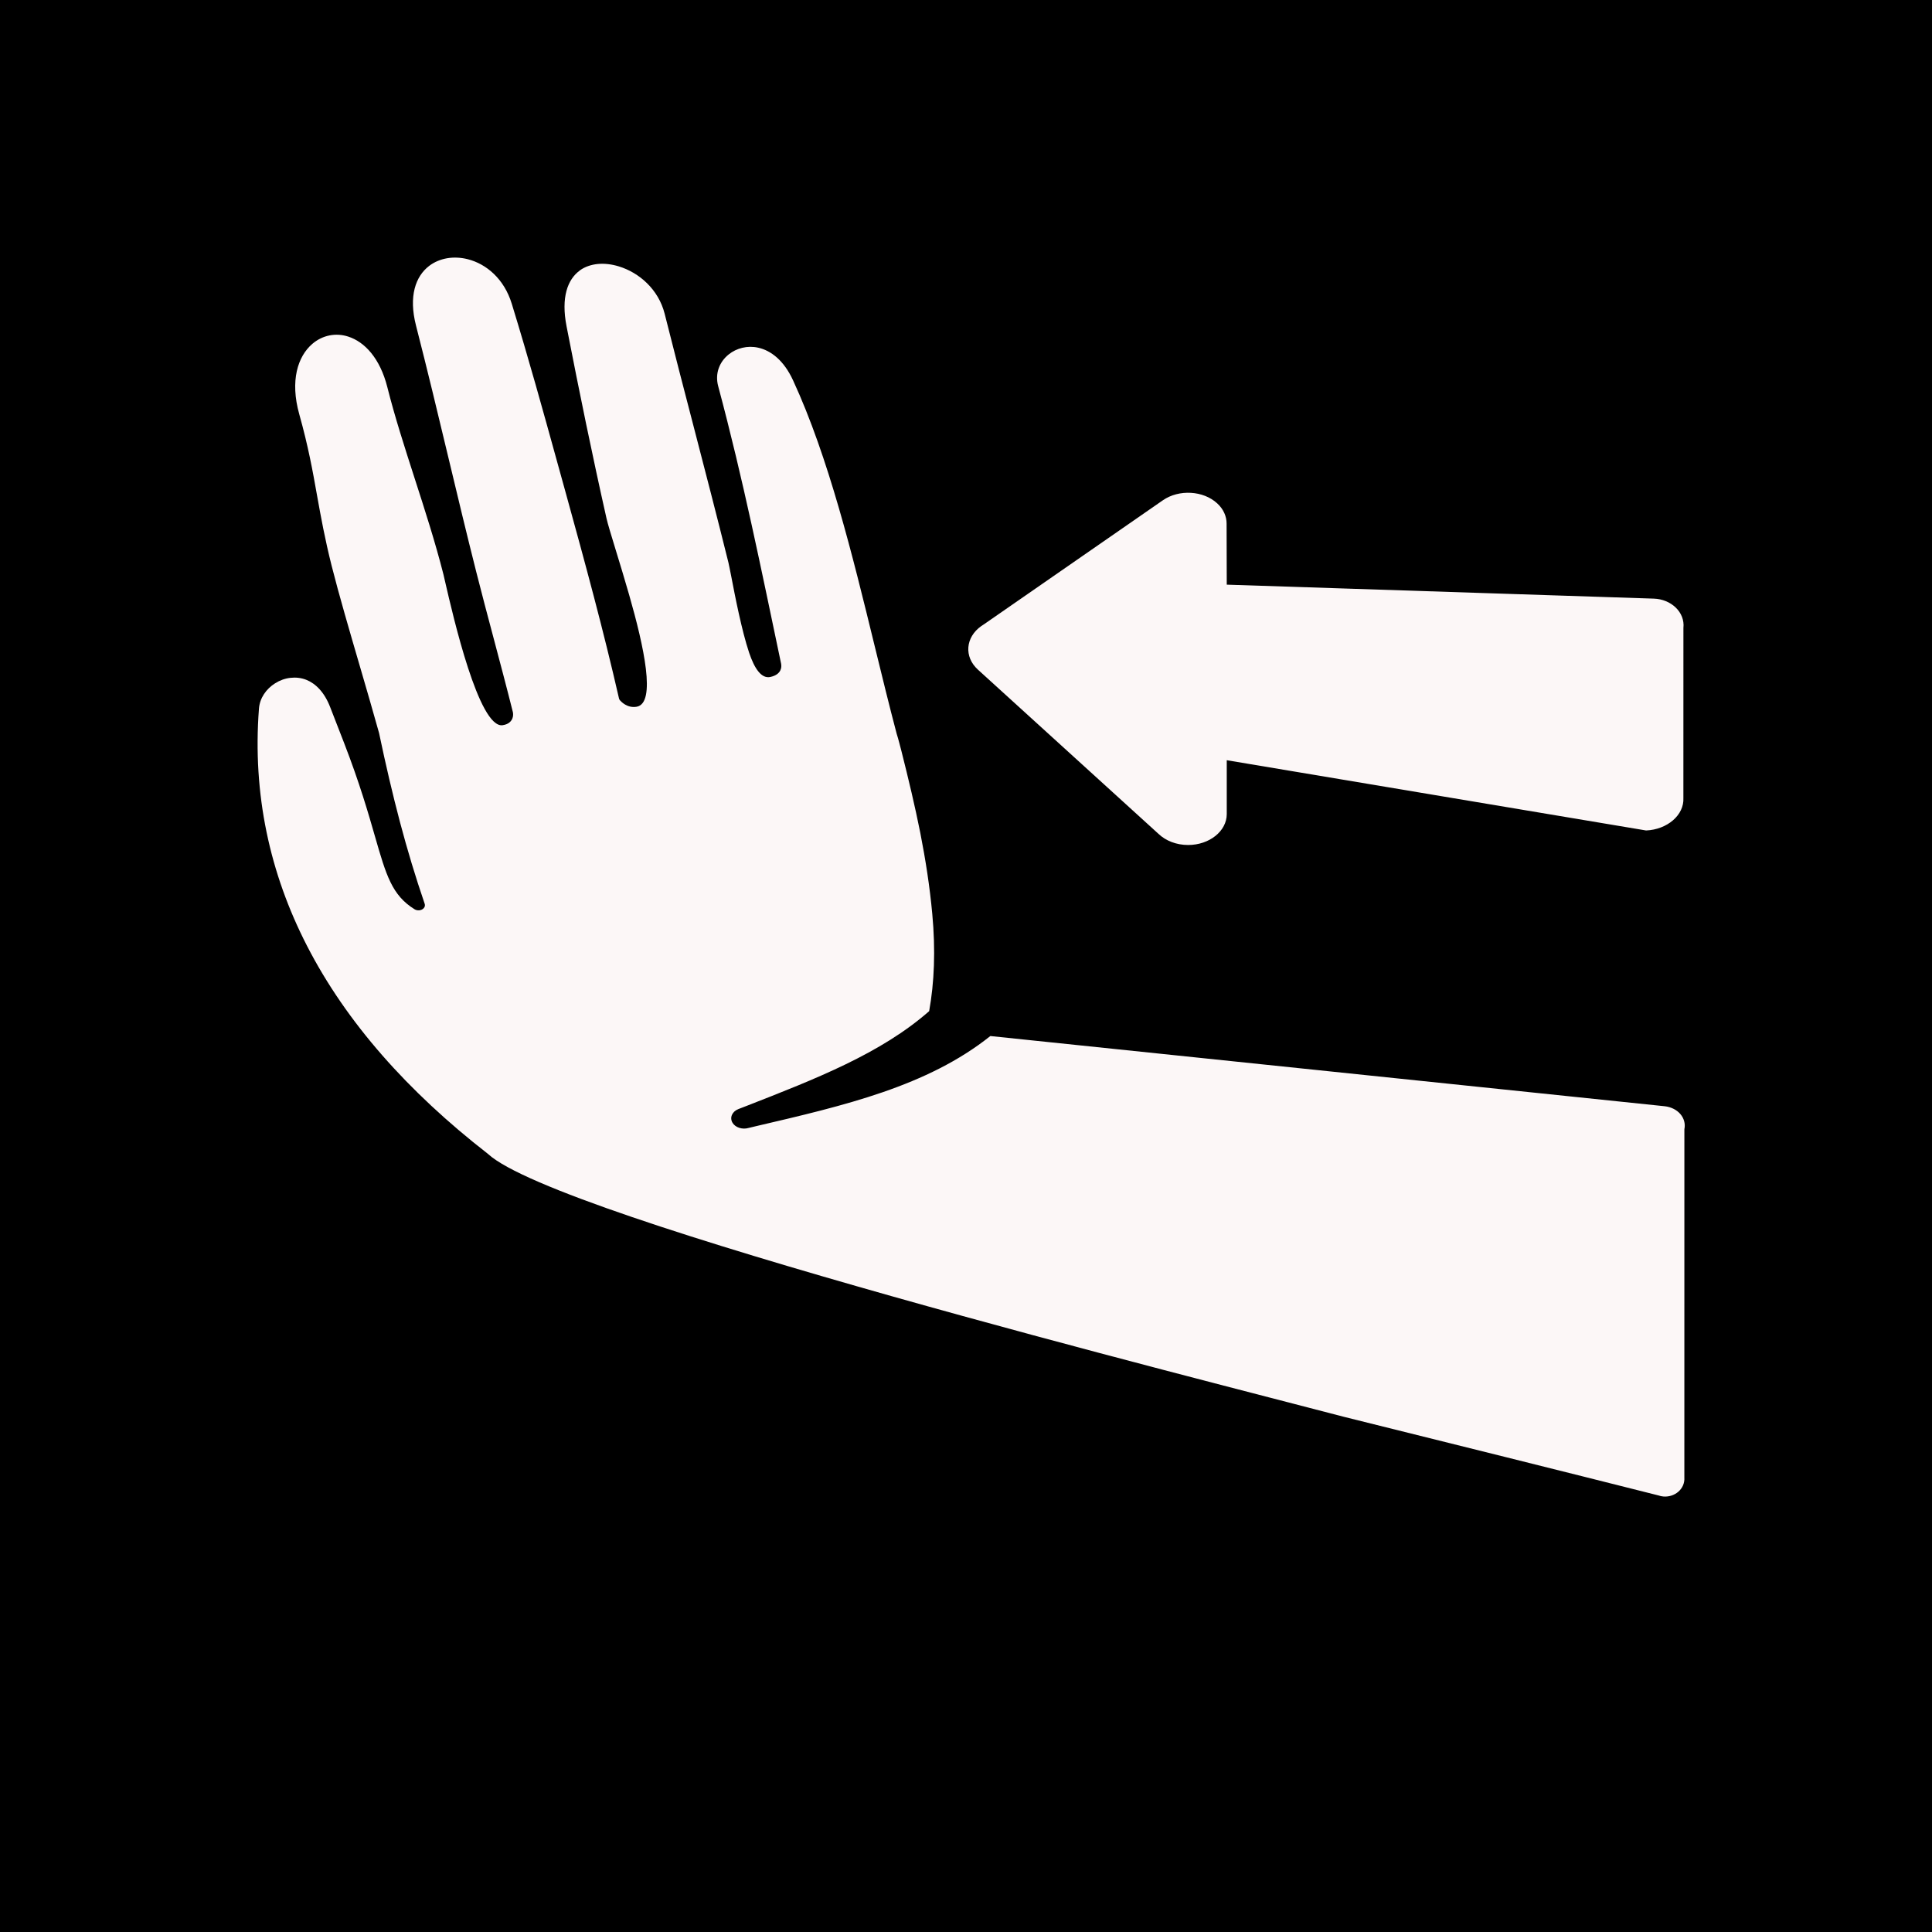 <svg width="60" height="60" viewBox="0 0 60 60" fill="none" xmlns="http://www.w3.org/2000/svg">
<rect x="0" y="0" width="60" height="60" fill="#808080" stroke="none"/>
<g clip-path="url(#clip0_102_641)">
<rect width="60" height="60" fill="black"/>
<path fill-rule="evenodd" clip-rule="evenodd" d="M8.543 21.221C8.267 21.395 8.066 21.678 8.042 22.009C7.84 24.662 8.376 27.12 9.534 29.373C10.754 31.75 12.671 33.905 15.145 35.828L15.158 35.839C17.322 37.829 37.551 42.9 41.734 44C45.104 44.838 48.476 45.677 51.509 46.443C51.555 46.459 51.604 46.471 51.655 46.475C52.004 46.506 52.334 46.247 52.309 45.881L52.31 35.07C52.382 34.722 52.112 34.401 51.696 34.355L30.756 32.175C28.8 33.734 26.243 34.33 23.45 34.981L23.25 35.029C23.058 35.086 22.84 35.019 22.75 34.87C22.653 34.711 22.735 34.52 22.932 34.443L23.165 34.353C25.345 33.502 27.362 32.714 28.856 31.402C29.016 30.512 29.057 29.51 28.953 28.387C28.874 27.528 28.744 26.698 28.581 25.868C28.415 25.034 28.215 24.198 27.997 23.334C27.948 23.152 27.904 22.963 27.846 22.784C27.617 21.917 27.394 21.005 27.166 20.072C26.473 17.235 25.732 14.202 24.63 11.814C24.344 11.191 23.939 10.883 23.543 10.797C23.376 10.76 23.209 10.764 23.054 10.801C22.898 10.838 22.752 10.909 22.632 11.006C22.35 11.23 22.195 11.592 22.305 11.997C23.081 14.89 23.642 17.684 24.259 20.617L24.262 20.648C24.267 20.688 24.292 20.944 23.923 21.024C23.644 21.083 23.43 20.761 23.265 20.271C23.033 19.578 22.823 18.492 22.706 17.881C22.667 17.688 22.64 17.545 22.621 17.467C22.265 16.032 21.901 14.633 21.539 13.236C21.241 12.093 20.945 10.953 20.642 9.745C20.451 8.987 19.85 8.466 19.218 8.273C18.994 8.204 18.767 8.178 18.557 8.199C18.358 8.22 18.171 8.282 18.015 8.392L18.007 8.4C17.627 8.676 17.419 9.232 17.595 10.135C17.8 11.19 17.997 12.174 18.201 13.159C18.404 14.135 18.609 15.092 18.835 16.096C18.872 16.262 18.982 16.624 19.124 17.087C19.25 17.498 19.4 17.989 19.541 18.482C19.998 20.079 20.385 21.836 19.774 21.948C19.473 22.002 19.277 21.772 19.277 21.772C19.25 21.749 19.23 21.721 19.223 21.688C18.985 20.647 18.723 19.597 18.445 18.537C18.162 17.458 17.872 16.4 17.578 15.337L17.303 14.343C16.856 12.727 16.434 11.195 15.894 9.435C15.656 8.656 15.101 8.196 14.527 8.05C14.309 7.995 14.088 7.985 13.881 8.021C13.677 8.057 13.484 8.137 13.324 8.261C12.907 8.582 12.685 9.197 12.919 10.109C13.276 11.5 13.6 12.853 13.925 14.21C14.21 15.402 14.496 16.597 14.79 17.758C14.957 18.42 15.147 19.134 15.337 19.848C15.539 20.61 15.742 21.373 15.928 22.117L15.933 22.151C15.936 22.181 15.939 22.244 15.914 22.308C15.878 22.4 15.796 22.493 15.617 22.52L15.609 22.522C14.873 22.625 14.071 19.138 13.829 18.088L13.771 17.837C13.518 16.841 13.194 15.836 12.875 14.849C12.566 13.888 12.26 12.944 12.029 12.023C11.8 11.119 11.321 10.617 10.817 10.454C10.623 10.39 10.424 10.38 10.237 10.416L10.233 10.417C10.041 10.455 9.859 10.543 9.701 10.678C9.248 11.066 9.002 11.821 9.294 12.865C9.575 13.867 9.71 14.62 9.847 15.392C9.966 16.053 10.088 16.729 10.299 17.569C10.528 18.475 10.859 19.606 11.19 20.739C11.384 21.405 11.579 22.07 11.768 22.75L11.773 22.769C11.979 23.752 12.192 24.662 12.423 25.537C12.655 26.41 12.905 27.24 13.187 28.062C13.206 28.111 13.198 28.166 13.155 28.209C13.089 28.279 12.963 28.292 12.876 28.239C12.172 27.803 11.993 27.184 11.646 25.978C11.439 25.257 11.168 24.317 10.685 23.07L10.25 21.951C10.071 21.493 9.803 21.229 9.514 21.113C9.354 21.049 9.182 21.032 9.018 21.051C8.849 21.07 8.686 21.13 8.543 21.221ZM30.555 19.39L36.115 15.536C36.614 15.191 37.371 15.234 37.802 15.633C37.998 15.813 38.093 16.037 38.093 16.259L38.098 18.157L51.361 18.591C51.896 18.608 52.334 19.01 52.28 19.502L52.279 24.782C52.306 25.312 51.78 25.762 51.121 25.791L38.098 23.609V25.282C38.098 25.811 37.56 26.242 36.898 26.242C36.529 26.242 36.202 26.109 35.981 25.899L30.369 20.795C29.933 20.398 29.981 19.79 30.477 19.441L30.555 19.39Z" fill="#FCF7F7"/>
<path d="M3.525 50.637H2.747C2.733 50.536 2.704 50.447 2.66 50.369C2.616 50.289 2.56 50.222 2.491 50.166C2.422 50.111 2.343 50.068 2.253 50.038C2.164 50.009 2.068 49.994 1.964 49.994C1.776 49.994 1.612 50.041 1.472 50.134C1.332 50.227 1.224 50.362 1.147 50.539C1.07 50.716 1.032 50.93 1.032 51.182C1.032 51.441 1.07 51.659 1.147 51.835C1.225 52.012 1.334 52.145 1.474 52.235C1.613 52.325 1.775 52.37 1.958 52.37C2.061 52.37 2.157 52.356 2.244 52.329C2.333 52.302 2.412 52.262 2.48 52.21C2.549 52.157 2.606 52.092 2.651 52.017C2.697 51.941 2.729 51.854 2.747 51.757L3.525 51.761C3.504 51.928 3.454 52.089 3.374 52.244C3.294 52.398 3.187 52.535 3.052 52.657C2.918 52.778 2.759 52.874 2.573 52.945C2.388 53.015 2.179 53.05 1.946 53.05C1.622 53.05 1.332 52.976 1.076 52.83C0.821 52.683 0.62 52.47 0.472 52.192C0.326 51.914 0.252 51.577 0.252 51.182C0.252 50.785 0.327 50.448 0.476 50.17C0.625 49.892 0.827 49.68 1.083 49.534C1.339 49.387 1.626 49.314 1.946 49.314C2.157 49.314 2.352 49.344 2.532 49.403C2.713 49.462 2.873 49.548 3.013 49.662C3.153 49.775 3.266 49.912 3.354 50.076C3.443 50.239 3.5 50.426 3.525 50.637ZM0.302 59V56.273H1.035V56.749H1.064C1.113 56.579 1.197 56.452 1.314 56.365C1.431 56.278 1.566 56.234 1.719 56.234C1.757 56.234 1.797 56.236 1.841 56.241C1.885 56.246 1.924 56.252 1.957 56.26V56.932C1.921 56.921 1.872 56.911 1.809 56.903C1.747 56.895 1.689 56.891 1.637 56.891C1.526 56.891 1.426 56.915 1.339 56.964C1.252 57.011 1.184 57.077 1.133 57.162C1.083 57.248 1.058 57.346 1.058 57.457V59H0.302ZM1.545 65.053C1.264 65.053 1.023 64.997 0.82 64.883C0.619 64.768 0.464 64.606 0.355 64.396C0.246 64.186 0.192 63.937 0.192 63.649C0.192 63.368 0.246 63.122 0.355 62.91C0.464 62.698 0.617 62.533 0.815 62.415C1.014 62.297 1.247 62.237 1.515 62.237C1.694 62.237 1.862 62.266 2.017 62.324C2.173 62.381 2.309 62.467 2.425 62.582C2.543 62.697 2.634 62.841 2.699 63.015C2.764 63.188 2.797 63.39 2.797 63.622V63.83H0.494V63.361H2.085C2.085 63.252 2.061 63.156 2.013 63.072C1.966 62.988 1.9 62.922 1.816 62.875C1.734 62.826 1.637 62.802 1.527 62.802C1.412 62.802 1.31 62.829 1.222 62.882C1.134 62.934 1.065 63.004 1.016 63.093C0.966 63.181 0.94 63.278 0.939 63.386V63.832C0.939 63.967 0.964 64.083 1.014 64.182C1.065 64.28 1.136 64.356 1.229 64.409C1.321 64.462 1.431 64.489 1.557 64.489C1.641 64.489 1.718 64.477 1.788 64.453C1.858 64.43 1.918 64.394 1.967 64.347C2.017 64.299 2.055 64.241 2.081 64.173L2.781 64.219C2.745 64.387 2.672 64.534 2.562 64.659C2.453 64.784 2.312 64.881 2.14 64.95C1.968 65.019 1.77 65.053 1.545 65.053ZM1.08 71.052C0.906 71.052 0.75 71.021 0.614 70.961C0.478 70.9 0.371 70.809 0.291 70.689C0.213 70.569 0.174 70.418 0.174 70.238C0.174 70.087 0.202 69.96 0.257 69.857C0.313 69.754 0.389 69.671 0.485 69.608C0.581 69.545 0.69 69.498 0.811 69.466C0.935 69.434 1.064 69.412 1.199 69.399C1.357 69.382 1.485 69.367 1.582 69.352C1.679 69.337 1.75 69.314 1.793 69.285C1.837 69.255 1.859 69.212 1.859 69.153V69.143C1.859 69.03 1.824 68.943 1.752 68.882C1.683 68.82 1.583 68.79 1.454 68.79C1.318 68.79 1.21 68.82 1.129 68.88C1.049 68.939 0.996 69.014 0.969 69.104L0.27 69.047C0.305 68.881 0.375 68.738 0.479 68.617C0.584 68.495 0.718 68.402 0.882 68.337C1.048 68.27 1.24 68.237 1.458 68.237C1.609 68.237 1.754 68.255 1.893 68.291C2.032 68.326 2.156 68.381 2.264 68.456C2.373 68.53 2.459 68.626 2.521 68.743C2.584 68.859 2.615 68.999 2.615 69.161V71H1.898V70.622H1.877C1.833 70.707 1.774 70.782 1.701 70.847C1.628 70.911 1.539 70.962 1.436 70.998C1.333 71.034 1.214 71.052 1.08 71.052ZM1.296 70.53C1.407 70.53 1.506 70.508 1.591 70.464C1.676 70.419 1.743 70.359 1.792 70.283C1.84 70.207 1.864 70.121 1.864 70.025V69.736C1.841 69.751 1.808 69.766 1.767 69.778C1.726 69.79 1.681 69.802 1.63 69.812C1.579 69.822 1.528 69.831 1.477 69.839C1.426 69.846 1.38 69.853 1.339 69.858C1.25 69.871 1.172 69.892 1.106 69.921C1.04 69.949 0.988 69.987 0.952 70.036C0.915 70.083 0.897 70.142 0.897 70.213C0.897 70.317 0.934 70.395 1.009 70.45C1.084 70.503 1.18 70.53 1.296 70.53ZM1.752 74.273V74.841H0.11V74.273H1.752ZM0.483 73.619H1.239V76.162C1.239 76.232 1.25 76.286 1.271 76.325C1.293 76.363 1.322 76.39 1.36 76.405C1.399 76.421 1.444 76.428 1.495 76.428C1.531 76.428 1.566 76.425 1.602 76.419C1.637 76.412 1.664 76.407 1.683 76.403L1.802 76.966C1.764 76.978 1.711 76.992 1.642 77.007C1.574 77.024 1.49 77.034 1.392 77.037C1.21 77.044 1.05 77.02 0.913 76.965C0.777 76.909 0.671 76.823 0.595 76.705C0.519 76.588 0.482 76.44 0.483 76.261V73.619ZM1.545 83.053C1.264 83.053 1.023 82.997 0.82 82.883C0.619 82.768 0.464 82.606 0.355 82.396C0.246 82.186 0.192 81.937 0.192 81.649C0.192 81.368 0.246 81.122 0.355 80.91C0.464 80.698 0.617 80.533 0.815 80.415C1.014 80.296 1.247 80.237 1.515 80.237C1.694 80.237 1.862 80.266 2.017 80.324C2.173 80.381 2.309 80.467 2.425 80.582C2.543 80.697 2.634 80.841 2.699 81.015C2.764 81.188 2.797 81.39 2.797 81.622V81.83H0.494V81.361H2.085C2.085 81.252 2.061 81.156 2.013 81.072C1.966 80.988 1.9 80.922 1.816 80.875C1.734 80.826 1.637 80.802 1.527 80.802C1.412 80.802 1.31 80.829 1.222 80.882C1.134 80.934 1.065 81.004 1.016 81.093C0.966 81.181 0.94 81.278 0.939 81.386V81.832C0.939 81.967 0.964 82.083 1.014 82.182C1.065 82.28 1.136 82.356 1.229 82.409C1.321 82.462 1.431 82.489 1.557 82.489C1.641 82.489 1.718 82.477 1.788 82.453C1.858 82.43 1.918 82.394 1.967 82.347C2.017 82.299 2.055 82.241 2.081 82.173L2.781 82.219C2.745 82.387 2.672 82.534 2.562 82.659C2.453 82.784 2.312 82.881 2.14 82.95C1.968 83.019 1.77 83.053 1.545 83.053ZM1.307 89.044C1.1 89.044 0.912 88.991 0.744 88.885C0.577 88.777 0.444 88.619 0.346 88.411C0.249 88.201 0.201 87.944 0.201 87.64C0.201 87.328 0.251 87.068 0.352 86.861C0.452 86.652 0.586 86.497 0.753 86.394C0.921 86.289 1.105 86.237 1.305 86.237C1.458 86.237 1.585 86.263 1.687 86.316C1.79 86.366 1.873 86.43 1.935 86.507C1.999 86.583 2.048 86.658 2.081 86.731H2.104V85.364H2.859V89H2.113V88.563H2.081C2.045 88.639 1.995 88.714 1.93 88.789C1.866 88.862 1.783 88.923 1.68 88.972C1.578 89.02 1.454 89.044 1.307 89.044ZM1.547 88.443C1.668 88.443 1.771 88.409 1.855 88.343C1.941 88.276 2.006 88.182 2.051 88.061C2.097 87.94 2.12 87.799 2.12 87.636C2.12 87.474 2.098 87.334 2.053 87.214C2.008 87.094 1.942 87.002 1.857 86.937C1.772 86.872 1.668 86.839 1.547 86.839C1.422 86.839 1.317 86.873 1.232 86.941C1.147 87.008 1.083 87.101 1.039 87.221C0.995 87.341 0.973 87.479 0.973 87.636C0.973 87.795 0.995 87.935 1.039 88.057C1.084 88.178 1.148 88.273 1.232 88.341C1.317 88.409 1.422 88.443 1.547 88.443ZM0.316 95V91.364H1.072V92.731H1.096C1.129 92.658 1.177 92.583 1.239 92.507C1.303 92.43 1.386 92.366 1.488 92.316C1.591 92.263 1.719 92.237 1.871 92.237C2.07 92.237 2.254 92.289 2.422 92.394C2.59 92.497 2.724 92.652 2.825 92.861C2.926 93.068 2.976 93.328 2.976 93.64C2.976 93.944 2.927 94.201 2.828 94.411C2.731 94.619 2.599 94.777 2.431 94.885C2.264 94.991 2.077 95.044 1.87 95.044C1.723 95.044 1.598 95.02 1.495 94.972C1.393 94.923 1.31 94.862 1.245 94.789C1.18 94.714 1.13 94.639 1.096 94.563H1.062V95H0.316ZM1.056 93.636C1.056 93.799 1.079 93.94 1.124 94.061C1.169 94.182 1.234 94.276 1.319 94.343C1.404 94.409 1.508 94.443 1.63 94.443C1.753 94.443 1.857 94.409 1.942 94.341C2.028 94.273 2.092 94.178 2.136 94.057C2.181 93.935 2.203 93.795 2.203 93.636C2.203 93.479 2.182 93.341 2.138 93.221C2.094 93.101 2.029 93.008 1.944 92.941C1.859 92.873 1.754 92.839 1.63 92.839C1.507 92.839 1.403 92.872 1.317 92.937C1.233 93.002 1.169 93.094 1.124 93.214C1.079 93.334 1.056 93.474 1.056 93.636ZM0.769 102.023C0.673 102.023 0.583 102.015 0.499 102C0.416 101.986 0.347 101.967 0.293 101.945L0.463 101.38C0.552 101.407 0.632 101.422 0.703 101.424C0.775 101.427 0.837 101.41 0.89 101.375C0.943 101.339 0.986 101.279 1.019 101.194L1.064 101.078L0.085 98.273H0.881L1.445 100.276H1.474L2.044 98.273H2.844L1.784 101.295C1.734 101.442 1.664 101.569 1.577 101.678C1.49 101.788 1.381 101.873 1.248 101.932C1.116 101.993 0.956 102.023 0.769 102.023ZM1.08 107.052C0.906 107.052 0.75 107.021 0.614 106.961C0.478 106.9 0.371 106.809 0.291 106.689C0.213 106.569 0.174 106.418 0.174 106.238C0.174 106.087 0.202 105.96 0.257 105.857C0.313 105.754 0.389 105.671 0.485 105.608C0.581 105.545 0.69 105.498 0.811 105.466C0.935 105.434 1.064 105.412 1.199 105.399C1.357 105.382 1.485 105.367 1.582 105.352C1.679 105.337 1.75 105.315 1.793 105.285C1.837 105.255 1.859 105.212 1.859 105.154V105.143C1.859 105.03 1.824 104.943 1.752 104.882C1.683 104.82 1.583 104.79 1.454 104.79C1.318 104.79 1.21 104.82 1.129 104.88C1.049 104.939 0.996 105.014 0.969 105.104L0.27 105.047C0.305 104.881 0.375 104.738 0.479 104.617C0.584 104.495 0.718 104.402 0.882 104.337C1.048 104.27 1.24 104.237 1.458 104.237C1.609 104.237 1.754 104.255 1.893 104.291C2.032 104.326 2.156 104.381 2.264 104.456C2.373 104.53 2.459 104.626 2.521 104.743C2.584 104.859 2.615 104.998 2.615 105.161V107H1.898V106.622H1.877C1.833 106.707 1.774 106.782 1.701 106.847C1.628 106.911 1.539 106.962 1.436 106.998C1.333 107.034 1.214 107.052 1.08 107.052ZM1.296 106.53C1.407 106.53 1.506 106.508 1.591 106.464C1.676 106.419 1.743 106.359 1.792 106.283C1.84 106.207 1.864 106.121 1.864 106.025V105.736C1.841 105.751 1.808 105.766 1.767 105.779C1.726 105.79 1.681 105.802 1.63 105.812C1.579 105.822 1.528 105.831 1.477 105.839C1.426 105.846 1.38 105.853 1.339 105.858C1.25 105.871 1.172 105.892 1.106 105.921C1.04 105.949 0.988 105.987 0.952 106.036C0.915 106.083 0.897 106.143 0.897 106.214C0.897 106.317 0.934 106.395 1.009 106.45C1.084 106.503 1.18 106.53 1.296 106.53ZM0.316 113V109.364H1.072V110.731H1.096C1.129 110.658 1.177 110.583 1.239 110.507C1.303 110.43 1.386 110.366 1.488 110.315C1.591 110.263 1.719 110.237 1.871 110.237C2.07 110.237 2.254 110.289 2.422 110.394C2.59 110.497 2.724 110.652 2.825 110.861C2.926 111.068 2.976 111.328 2.976 111.64C2.976 111.944 2.927 112.201 2.828 112.411C2.731 112.619 2.599 112.777 2.431 112.885C2.264 112.991 2.077 113.045 1.87 113.045C1.723 113.045 1.598 113.02 1.495 112.972C1.393 112.923 1.31 112.862 1.245 112.789C1.18 112.714 1.13 112.639 1.096 112.563H1.062V113H0.316ZM1.056 111.636C1.056 111.799 1.079 111.94 1.124 112.061C1.169 112.182 1.234 112.276 1.319 112.343C1.404 112.409 1.508 112.443 1.63 112.443C1.753 112.443 1.857 112.409 1.942 112.341C2.028 112.273 2.092 112.178 2.136 112.057C2.181 111.935 2.203 111.795 2.203 111.636C2.203 111.479 2.182 111.341 2.138 111.221C2.094 111.101 2.029 111.008 1.944 110.94C1.859 110.873 1.754 110.839 1.63 110.839C1.507 110.839 1.403 110.872 1.317 110.937C1.233 111.002 1.169 111.094 1.124 111.214C1.079 111.333 1.056 111.474 1.056 111.636ZM1.545 119.053C1.264 119.053 1.023 118.997 0.82 118.883C0.619 118.768 0.464 118.606 0.355 118.396C0.246 118.186 0.192 117.937 0.192 117.649C0.192 117.368 0.246 117.122 0.355 116.91C0.464 116.698 0.617 116.533 0.815 116.415C1.014 116.297 1.247 116.237 1.515 116.237C1.694 116.237 1.862 116.266 2.017 116.324C2.173 116.381 2.309 116.467 2.425 116.582C2.543 116.697 2.634 116.841 2.699 117.015C2.764 117.188 2.797 117.39 2.797 117.622V117.83H0.494V117.361H2.085C2.085 117.252 2.061 117.156 2.013 117.072C1.966 116.988 1.9 116.922 1.816 116.875C1.734 116.826 1.637 116.802 1.527 116.802C1.412 116.802 1.31 116.829 1.222 116.882C1.134 116.934 1.065 117.004 1.016 117.093C0.966 117.181 0.94 117.278 0.939 117.386V117.832C0.939 117.967 0.964 118.083 1.014 118.182C1.065 118.28 1.136 118.356 1.229 118.409C1.321 118.462 1.431 118.489 1.557 118.489C1.641 118.489 1.718 118.477 1.788 118.453C1.858 118.43 1.918 118.394 1.967 118.347C2.017 118.299 2.055 118.241 2.081 118.173L2.781 118.219C2.745 118.387 2.672 118.534 2.562 118.659C2.453 118.784 2.312 118.881 2.14 118.95C1.968 119.019 1.77 119.053 1.545 119.053ZM1.058 121.364V125H0.302V121.364H1.058ZM1.307 131.045C1.1 131.045 0.912 130.991 0.744 130.885C0.577 130.777 0.444 130.619 0.346 130.411C0.249 130.201 0.201 129.944 0.201 129.64C0.201 129.328 0.251 129.068 0.352 128.861C0.452 128.652 0.586 128.497 0.753 128.394C0.921 128.289 1.105 128.237 1.305 128.237C1.458 128.237 1.585 128.263 1.687 128.315C1.79 128.366 1.873 128.43 1.935 128.507C1.999 128.583 2.048 128.658 2.081 128.731H2.104V127.364H2.859V131H2.113V130.563H2.081C2.045 130.639 1.995 130.714 1.93 130.789C1.866 130.862 1.783 130.923 1.68 130.972C1.578 131.02 1.454 131.045 1.307 131.045ZM1.547 130.443C1.668 130.443 1.771 130.409 1.855 130.343C1.941 130.276 2.006 130.182 2.051 130.061C2.097 129.94 2.12 129.799 2.12 129.636C2.12 129.474 2.098 129.333 2.053 129.214C2.008 129.094 1.942 129.002 1.857 128.937C1.772 128.872 1.668 128.839 1.547 128.839C1.422 128.839 1.317 128.873 1.232 128.94C1.147 129.008 1.083 129.101 1.039 129.221C0.995 129.341 0.973 129.479 0.973 129.636C0.973 129.795 0.995 129.935 1.039 130.057C1.084 130.178 1.148 130.273 1.232 130.341C1.317 130.409 1.422 130.443 1.547 130.443ZM0.316 137V133.364H1.072V134.731H1.096C1.129 134.658 1.177 134.583 1.239 134.507C1.303 134.43 1.386 134.366 1.488 134.315C1.591 134.263 1.719 134.237 1.871 134.237C2.07 134.237 2.254 134.289 2.422 134.394C2.59 134.497 2.724 134.652 2.825 134.861C2.926 135.068 2.976 135.328 2.976 135.64C2.976 135.944 2.927 136.201 2.828 136.411C2.731 136.619 2.599 136.777 2.431 136.885C2.264 136.991 2.077 137.045 1.87 137.045C1.723 137.045 1.598 137.02 1.495 136.972C1.393 136.923 1.31 136.862 1.245 136.789C1.18 136.714 1.13 136.639 1.096 136.563H1.062V137H0.316ZM1.056 135.636C1.056 135.799 1.079 135.94 1.124 136.061C1.169 136.182 1.234 136.276 1.319 136.343C1.404 136.409 1.508 136.443 1.63 136.443C1.753 136.443 1.857 136.409 1.942 136.341C2.028 136.273 2.092 136.178 2.136 136.057C2.181 135.935 2.203 135.795 2.203 135.636C2.203 135.479 2.182 135.341 2.138 135.221C2.094 135.101 2.029 135.008 1.944 134.94C1.859 134.873 1.754 134.839 1.63 134.839C1.507 134.839 1.403 134.872 1.317 134.937C1.233 135.002 1.169 135.094 1.124 135.214C1.079 135.333 1.056 135.474 1.056 135.636Z" fill="black"/>
<path d="M1.768 50.273V50.841H0.085V50.273H1.768ZM0.471 53V50.076C0.471 49.878 0.509 49.714 0.586 49.584C0.664 49.454 0.771 49.356 0.906 49.291C1.04 49.226 1.194 49.193 1.365 49.193C1.481 49.193 1.587 49.202 1.683 49.22C1.78 49.238 1.853 49.254 1.9 49.268L1.765 49.836C1.735 49.827 1.699 49.818 1.655 49.809C1.612 49.801 1.568 49.797 1.523 49.797C1.412 49.797 1.335 49.823 1.291 49.875C1.247 49.926 1.225 49.998 1.225 50.09V53H0.471ZM0.302 59V56.273H1.035V56.749H1.064C1.113 56.579 1.197 56.452 1.314 56.365C1.431 56.278 1.566 56.234 1.719 56.234C1.757 56.234 1.797 56.236 1.841 56.241C1.885 56.246 1.924 56.252 1.957 56.26V56.932C1.921 56.921 1.872 56.911 1.809 56.903C1.747 56.895 1.689 56.891 1.637 56.891C1.526 56.891 1.426 56.915 1.339 56.964C1.252 57.011 1.184 57.077 1.133 57.162C1.083 57.248 1.058 57.346 1.058 57.457V59H0.302ZM1.534 65.053C1.258 65.053 1.02 64.995 0.819 64.878C0.618 64.759 0.464 64.595 0.355 64.384C0.246 64.172 0.192 63.926 0.192 63.647C0.192 63.365 0.246 63.119 0.355 62.908C0.464 62.697 0.618 62.532 0.819 62.415C1.02 62.297 1.258 62.237 1.534 62.237C1.81 62.237 2.048 62.297 2.248 62.415C2.449 62.532 2.604 62.697 2.713 62.908C2.822 63.119 2.876 63.365 2.876 63.647C2.876 63.926 2.822 64.172 2.713 64.384C2.604 64.595 2.449 64.759 2.248 64.878C2.048 64.995 1.81 65.053 1.534 65.053ZM1.538 64.468C1.663 64.468 1.768 64.432 1.852 64.361C1.936 64.289 1.999 64.191 2.042 64.066C2.086 63.942 2.108 63.8 2.108 63.642C2.108 63.483 2.086 63.342 2.042 63.218C1.999 63.093 1.936 62.995 1.852 62.923C1.768 62.85 1.663 62.814 1.538 62.814C1.411 62.814 1.304 62.85 1.218 62.923C1.133 62.995 1.068 63.093 1.024 63.218C0.982 63.342 0.961 63.483 0.961 63.642C0.961 63.8 0.982 63.942 1.024 64.066C1.068 64.191 1.133 64.289 1.218 64.361C1.304 64.432 1.411 64.468 1.538 64.468ZM0.302 71V68.273H1.023V68.754H1.055C1.112 68.594 1.206 68.468 1.339 68.376C1.471 68.284 1.63 68.237 1.815 68.237C2.002 68.237 2.161 68.284 2.292 68.378C2.424 68.47 2.511 68.595 2.555 68.754H2.583C2.639 68.598 2.74 68.473 2.885 68.379C3.032 68.285 3.205 68.237 3.406 68.237C3.66 68.237 3.867 68.318 4.025 68.481C4.185 68.642 4.265 68.87 4.265 69.166V71H3.51V69.315C3.51 69.164 3.47 69.05 3.39 68.974C3.309 68.898 3.208 68.861 3.088 68.861C2.95 68.861 2.843 68.904 2.766 68.992C2.689 69.078 2.651 69.193 2.651 69.335V71H1.918V69.299C1.918 69.165 1.879 69.059 1.802 68.98C1.726 68.9 1.626 68.861 1.502 68.861C1.418 68.861 1.342 68.882 1.275 68.924C1.209 68.966 1.156 69.025 1.117 69.1C1.078 69.175 1.058 69.262 1.058 69.363V71H0.302ZM1.752 74.273V74.841H0.11V74.273H1.752ZM0.483 73.619H1.239V76.162C1.239 76.232 1.25 76.286 1.271 76.325C1.293 76.363 1.322 76.39 1.36 76.405C1.399 76.421 1.444 76.428 1.495 76.428C1.531 76.428 1.566 76.425 1.602 76.419C1.637 76.412 1.664 76.407 1.683 76.403L1.802 76.966C1.764 76.978 1.711 76.992 1.642 77.007C1.574 77.024 1.49 77.034 1.392 77.037C1.21 77.044 1.05 77.02 0.913 76.965C0.777 76.909 0.671 76.823 0.595 76.705C0.519 76.588 0.482 76.44 0.483 76.261V73.619ZM1.058 81.423V83H0.302V79.364H1.037V80.754H1.069C1.13 80.593 1.23 80.467 1.367 80.376C1.504 80.284 1.677 80.237 1.884 80.237C2.073 80.237 2.238 80.279 2.379 80.362C2.521 80.443 2.631 80.561 2.71 80.715C2.789 80.868 2.828 81.05 2.827 81.264V83H2.07V81.399C2.071 81.231 2.029 81.1 1.942 81.006C1.857 80.913 1.738 80.866 1.584 80.866C1.481 80.866 1.39 80.888 1.31 80.932C1.232 80.975 1.171 81.039 1.126 81.123C1.082 81.206 1.059 81.306 1.058 81.423ZM1.545 89.053C1.264 89.053 1.023 88.997 0.82 88.883C0.619 88.768 0.464 88.606 0.355 88.396C0.246 88.186 0.192 87.937 0.192 87.649C0.192 87.368 0.246 87.122 0.355 86.91C0.464 86.698 0.617 86.533 0.815 86.415C1.014 86.296 1.247 86.237 1.515 86.237C1.694 86.237 1.862 86.266 2.017 86.324C2.173 86.381 2.309 86.467 2.425 86.582C2.543 86.697 2.634 86.841 2.699 87.015C2.764 87.188 2.797 87.39 2.797 87.622V87.83H0.494V87.361H2.085C2.085 87.252 2.061 87.156 2.013 87.072C1.966 86.988 1.9 86.922 1.816 86.875C1.734 86.826 1.637 86.802 1.527 86.802C1.412 86.802 1.31 86.829 1.222 86.882C1.134 86.934 1.065 87.004 1.016 87.093C0.966 87.181 0.94 87.278 0.939 87.386V87.832C0.939 87.967 0.964 88.083 1.014 88.182C1.065 88.28 1.136 88.356 1.229 88.409C1.321 88.462 1.431 88.489 1.557 88.489C1.641 88.489 1.718 88.477 1.788 88.453C1.858 88.43 1.918 88.394 1.967 88.347C2.017 88.299 2.055 88.241 2.081 88.173L2.781 88.219C2.745 88.387 2.672 88.534 2.562 88.659C2.453 88.784 2.312 88.881 2.14 88.95C1.968 89.019 1.77 89.053 1.545 89.053ZM3.358 91.364V95H2.694L1.112 92.711H1.085V95H0.316V91.364H0.991L2.56 93.651H2.592V91.364H3.358ZM1.534 101.053C1.258 101.053 1.02 100.995 0.819 100.878C0.618 100.759 0.464 100.595 0.355 100.384C0.246 100.172 0.192 99.927 0.192 99.647C0.192 99.365 0.246 99.119 0.355 98.909C0.464 98.697 0.618 98.532 0.819 98.415C1.02 98.296 1.258 98.237 1.534 98.237C1.81 98.237 2.048 98.296 2.248 98.415C2.449 98.532 2.604 98.697 2.713 98.909C2.822 99.119 2.876 99.365 2.876 99.647C2.876 99.927 2.822 100.172 2.713 100.384C2.604 100.595 2.449 100.759 2.248 100.878C2.048 100.995 1.81 101.053 1.534 101.053ZM1.538 100.467C1.663 100.467 1.768 100.432 1.852 100.361C1.936 100.289 1.999 100.19 2.042 100.066C2.086 99.942 2.108 99.8 2.108 99.642C2.108 99.483 2.086 99.342 2.042 99.218C1.999 99.093 1.936 98.995 1.852 98.923C1.768 98.85 1.663 98.814 1.538 98.814C1.411 98.814 1.304 98.85 1.218 98.923C1.133 98.995 1.068 99.093 1.024 99.218C0.982 99.342 0.961 99.483 0.961 99.642C0.961 99.8 0.982 99.942 1.024 100.066C1.068 100.19 1.133 100.289 1.218 100.361C1.304 100.432 1.411 100.467 1.538 100.467ZM2.051 105.839V104.273H2.807V107H2.081V106.505H2.053C1.991 106.665 1.889 106.793 1.745 106.89C1.603 106.987 1.43 107.036 1.225 107.036C1.043 107.036 0.882 106.994 0.744 106.911C0.605 106.828 0.497 106.711 0.419 106.558C0.342 106.405 0.303 106.222 0.302 106.009V104.273H1.058V105.874C1.059 106.035 1.103 106.163 1.188 106.256C1.273 106.35 1.387 106.396 1.531 106.396C1.622 106.396 1.707 106.376 1.786 106.334C1.866 106.292 1.929 106.229 1.978 106.146C2.028 106.063 2.052 105.961 2.051 105.839ZM1.058 111.423V113H0.302V110.273H1.023V110.754H1.055C1.115 110.595 1.216 110.47 1.358 110.378C1.5 110.284 1.673 110.237 1.875 110.237C2.064 110.237 2.23 110.279 2.37 110.362C2.511 110.444 2.621 110.563 2.699 110.717C2.777 110.869 2.816 111.052 2.816 111.264V113H2.06V111.399C2.061 111.232 2.018 111.101 1.932 111.008C1.845 110.913 1.726 110.866 1.575 110.866C1.473 110.866 1.383 110.888 1.305 110.932C1.228 110.975 1.168 111.039 1.124 111.123C1.081 111.206 1.059 111.306 1.058 111.423ZM0.316 119V115.364H1.751C2.027 115.364 2.261 115.416 2.456 115.522C2.65 115.626 2.798 115.771 2.9 115.957C3.002 116.141 3.054 116.355 3.054 116.596C3.054 116.837 3.002 117.051 2.898 117.235C2.794 117.42 2.643 117.564 2.445 117.667C2.248 117.77 2.011 117.821 1.731 117.821H0.817V117.205H1.607C1.755 117.205 1.877 117.18 1.973 117.129C2.07 117.077 2.142 117.005 2.189 116.914C2.238 116.821 2.262 116.716 2.262 116.596C2.262 116.475 2.238 116.37 2.189 116.28C2.142 116.189 2.07 116.118 1.973 116.069C1.876 116.018 1.752 115.992 1.603 115.992H1.085V119H0.316ZM0.302 125V122.273H1.035V122.749H1.064C1.113 122.579 1.197 122.452 1.314 122.365C1.431 122.278 1.566 122.234 1.719 122.234C1.757 122.234 1.797 122.236 1.841 122.241C1.885 122.246 1.924 122.252 1.957 122.26V122.932C1.921 122.921 1.872 122.911 1.809 122.903C1.747 122.895 1.689 122.891 1.637 122.891C1.526 122.891 1.426 122.915 1.339 122.964C1.252 123.011 1.184 123.077 1.133 123.162C1.083 123.248 1.058 123.346 1.058 123.457V125H0.302ZM1.534 131.053C1.258 131.053 1.02 130.995 0.819 130.878C0.618 130.759 0.464 130.595 0.355 130.384C0.246 130.172 0.192 129.926 0.192 129.647C0.192 129.365 0.246 129.119 0.355 128.909C0.464 128.697 0.618 128.532 0.819 128.415C1.02 128.297 1.258 128.237 1.534 128.237C1.81 128.237 2.048 128.297 2.248 128.415C2.449 128.532 2.604 128.697 2.713 128.909C2.822 129.119 2.876 129.365 2.876 129.647C2.876 129.926 2.822 130.172 2.713 130.384C2.604 130.595 2.449 130.759 2.248 130.878C2.048 130.995 1.81 131.053 1.534 131.053ZM1.538 130.467C1.663 130.467 1.768 130.432 1.852 130.361C1.936 130.289 1.999 130.19 2.042 130.066C2.086 129.942 2.108 129.8 2.108 129.642C2.108 129.483 2.086 129.342 2.042 129.217C1.999 129.093 1.936 128.995 1.852 128.923C1.768 128.851 1.663 128.814 1.538 128.814C1.411 128.814 1.304 128.851 1.218 128.923C1.133 128.995 1.068 129.093 1.024 129.217C0.982 129.342 0.961 129.483 0.961 129.642C0.961 129.8 0.982 129.942 1.024 130.066C1.068 130.19 1.133 130.289 1.218 130.361C1.304 130.432 1.411 130.467 1.538 130.467ZM0.302 134.273H1.058V137.135C1.058 137.346 1.017 137.516 0.934 137.646C0.851 137.777 0.732 137.872 0.577 137.932C0.423 137.993 0.239 138.023 0.025 138.023C-0.001 138.023 -0.026 138.022 -0.05 138.021C-0.075 138.021 -0.101 138.02 -0.128 138.019V137.428C-0.108 137.429 -0.09 137.43 -0.075 137.43C-0.06 137.431 -0.045 137.432 -0.028 137.432C0.094 137.432 0.179 137.406 0.227 137.353C0.277 137.303 0.302 137.226 0.302 137.123V134.273ZM0.678 133.921C0.567 133.921 0.471 133.884 0.391 133.809C0.31 133.734 0.27 133.643 0.27 133.538C0.27 133.434 0.31 133.344 0.391 133.27C0.471 133.194 0.567 133.156 0.678 133.156C0.792 133.156 0.888 133.194 0.968 133.27C1.048 133.344 1.088 133.434 1.088 133.538C1.088 133.643 1.048 133.734 0.968 133.809C0.888 133.884 0.792 133.921 0.678 133.921ZM1.545 143.053C1.264 143.053 1.023 142.997 0.82 142.883C0.619 142.768 0.464 142.606 0.355 142.396C0.246 142.186 0.192 141.937 0.192 141.649C0.192 141.368 0.246 141.122 0.355 140.91C0.464 140.698 0.617 140.533 0.815 140.415C1.014 140.297 1.247 140.237 1.515 140.237C1.694 140.237 1.862 140.266 2.017 140.324C2.173 140.381 2.309 140.467 2.425 140.582C2.543 140.697 2.634 140.841 2.699 141.015C2.764 141.188 2.797 141.39 2.797 141.622V141.83H0.494V141.361H2.085C2.085 141.252 2.061 141.156 2.013 141.072C1.966 140.988 1.9 140.922 1.816 140.875C1.734 140.826 1.637 140.802 1.527 140.802C1.412 140.802 1.31 140.829 1.222 140.882C1.134 140.934 1.065 141.004 1.016 141.093C0.966 141.181 0.94 141.278 0.939 141.386V141.832C0.939 141.967 0.964 142.083 1.014 142.182C1.065 142.28 1.136 142.356 1.229 142.409C1.321 142.462 1.431 142.489 1.557 142.489C1.641 142.489 1.718 142.477 1.788 142.453C1.858 142.43 1.918 142.394 1.967 142.347C2.017 142.299 2.055 142.241 2.081 142.173L2.781 142.219C2.745 142.387 2.672 142.534 2.562 142.659C2.453 142.784 2.312 142.881 2.14 142.95C1.968 143.019 1.77 143.053 1.545 143.053ZM1.534 149.053C1.255 149.053 1.014 148.994 0.813 148.876C0.613 148.756 0.459 148.591 0.352 148.379C0.245 148.167 0.192 147.923 0.192 147.647C0.192 147.368 0.246 147.123 0.353 146.912C0.462 146.7 0.617 146.535 0.817 146.417C1.017 146.297 1.255 146.237 1.531 146.237C1.768 146.237 1.977 146.281 2.156 146.367C2.334 146.453 2.476 146.575 2.58 146.731C2.684 146.887 2.741 147.071 2.752 147.281H2.038C2.018 147.145 1.965 147.036 1.879 146.953C1.793 146.869 1.681 146.827 1.543 146.827C1.426 146.827 1.323 146.859 1.236 146.923C1.149 146.985 1.082 147.077 1.033 147.198C0.985 147.319 0.961 147.465 0.961 147.636C0.961 147.81 0.984 147.958 1.032 148.08C1.08 148.202 1.148 148.295 1.236 148.359C1.323 148.423 1.426 148.455 1.543 148.455C1.629 148.455 1.707 148.437 1.776 148.402C1.845 148.366 1.903 148.315 1.948 148.247C1.994 148.179 2.024 148.096 2.038 148H2.752C2.74 148.209 2.683 148.392 2.582 148.551C2.481 148.708 2.342 148.831 2.164 148.92C1.987 149.009 1.777 149.053 1.534 149.053ZM1.752 152.273V152.841H0.11V152.273H1.752ZM0.483 151.619H1.239V154.162C1.239 154.232 1.25 154.286 1.271 154.325C1.293 154.363 1.322 154.39 1.36 154.405C1.399 154.421 1.444 154.428 1.495 154.428C1.531 154.428 1.566 154.425 1.602 154.42C1.637 154.412 1.664 154.407 1.683 154.404L1.802 154.966C1.764 154.978 1.711 154.992 1.642 155.007C1.574 155.024 1.49 155.034 1.392 155.037C1.21 155.045 1.05 155.02 0.913 154.965C0.777 154.909 0.671 154.823 0.595 154.705C0.519 154.588 0.482 154.44 0.483 154.261V151.619Z" fill="black"/>
</g>
<defs>
<clipPath id="clip0_102_641">
<rect width="60" height="60" fill="white"/>
</clipPath>
</defs>
</svg>
